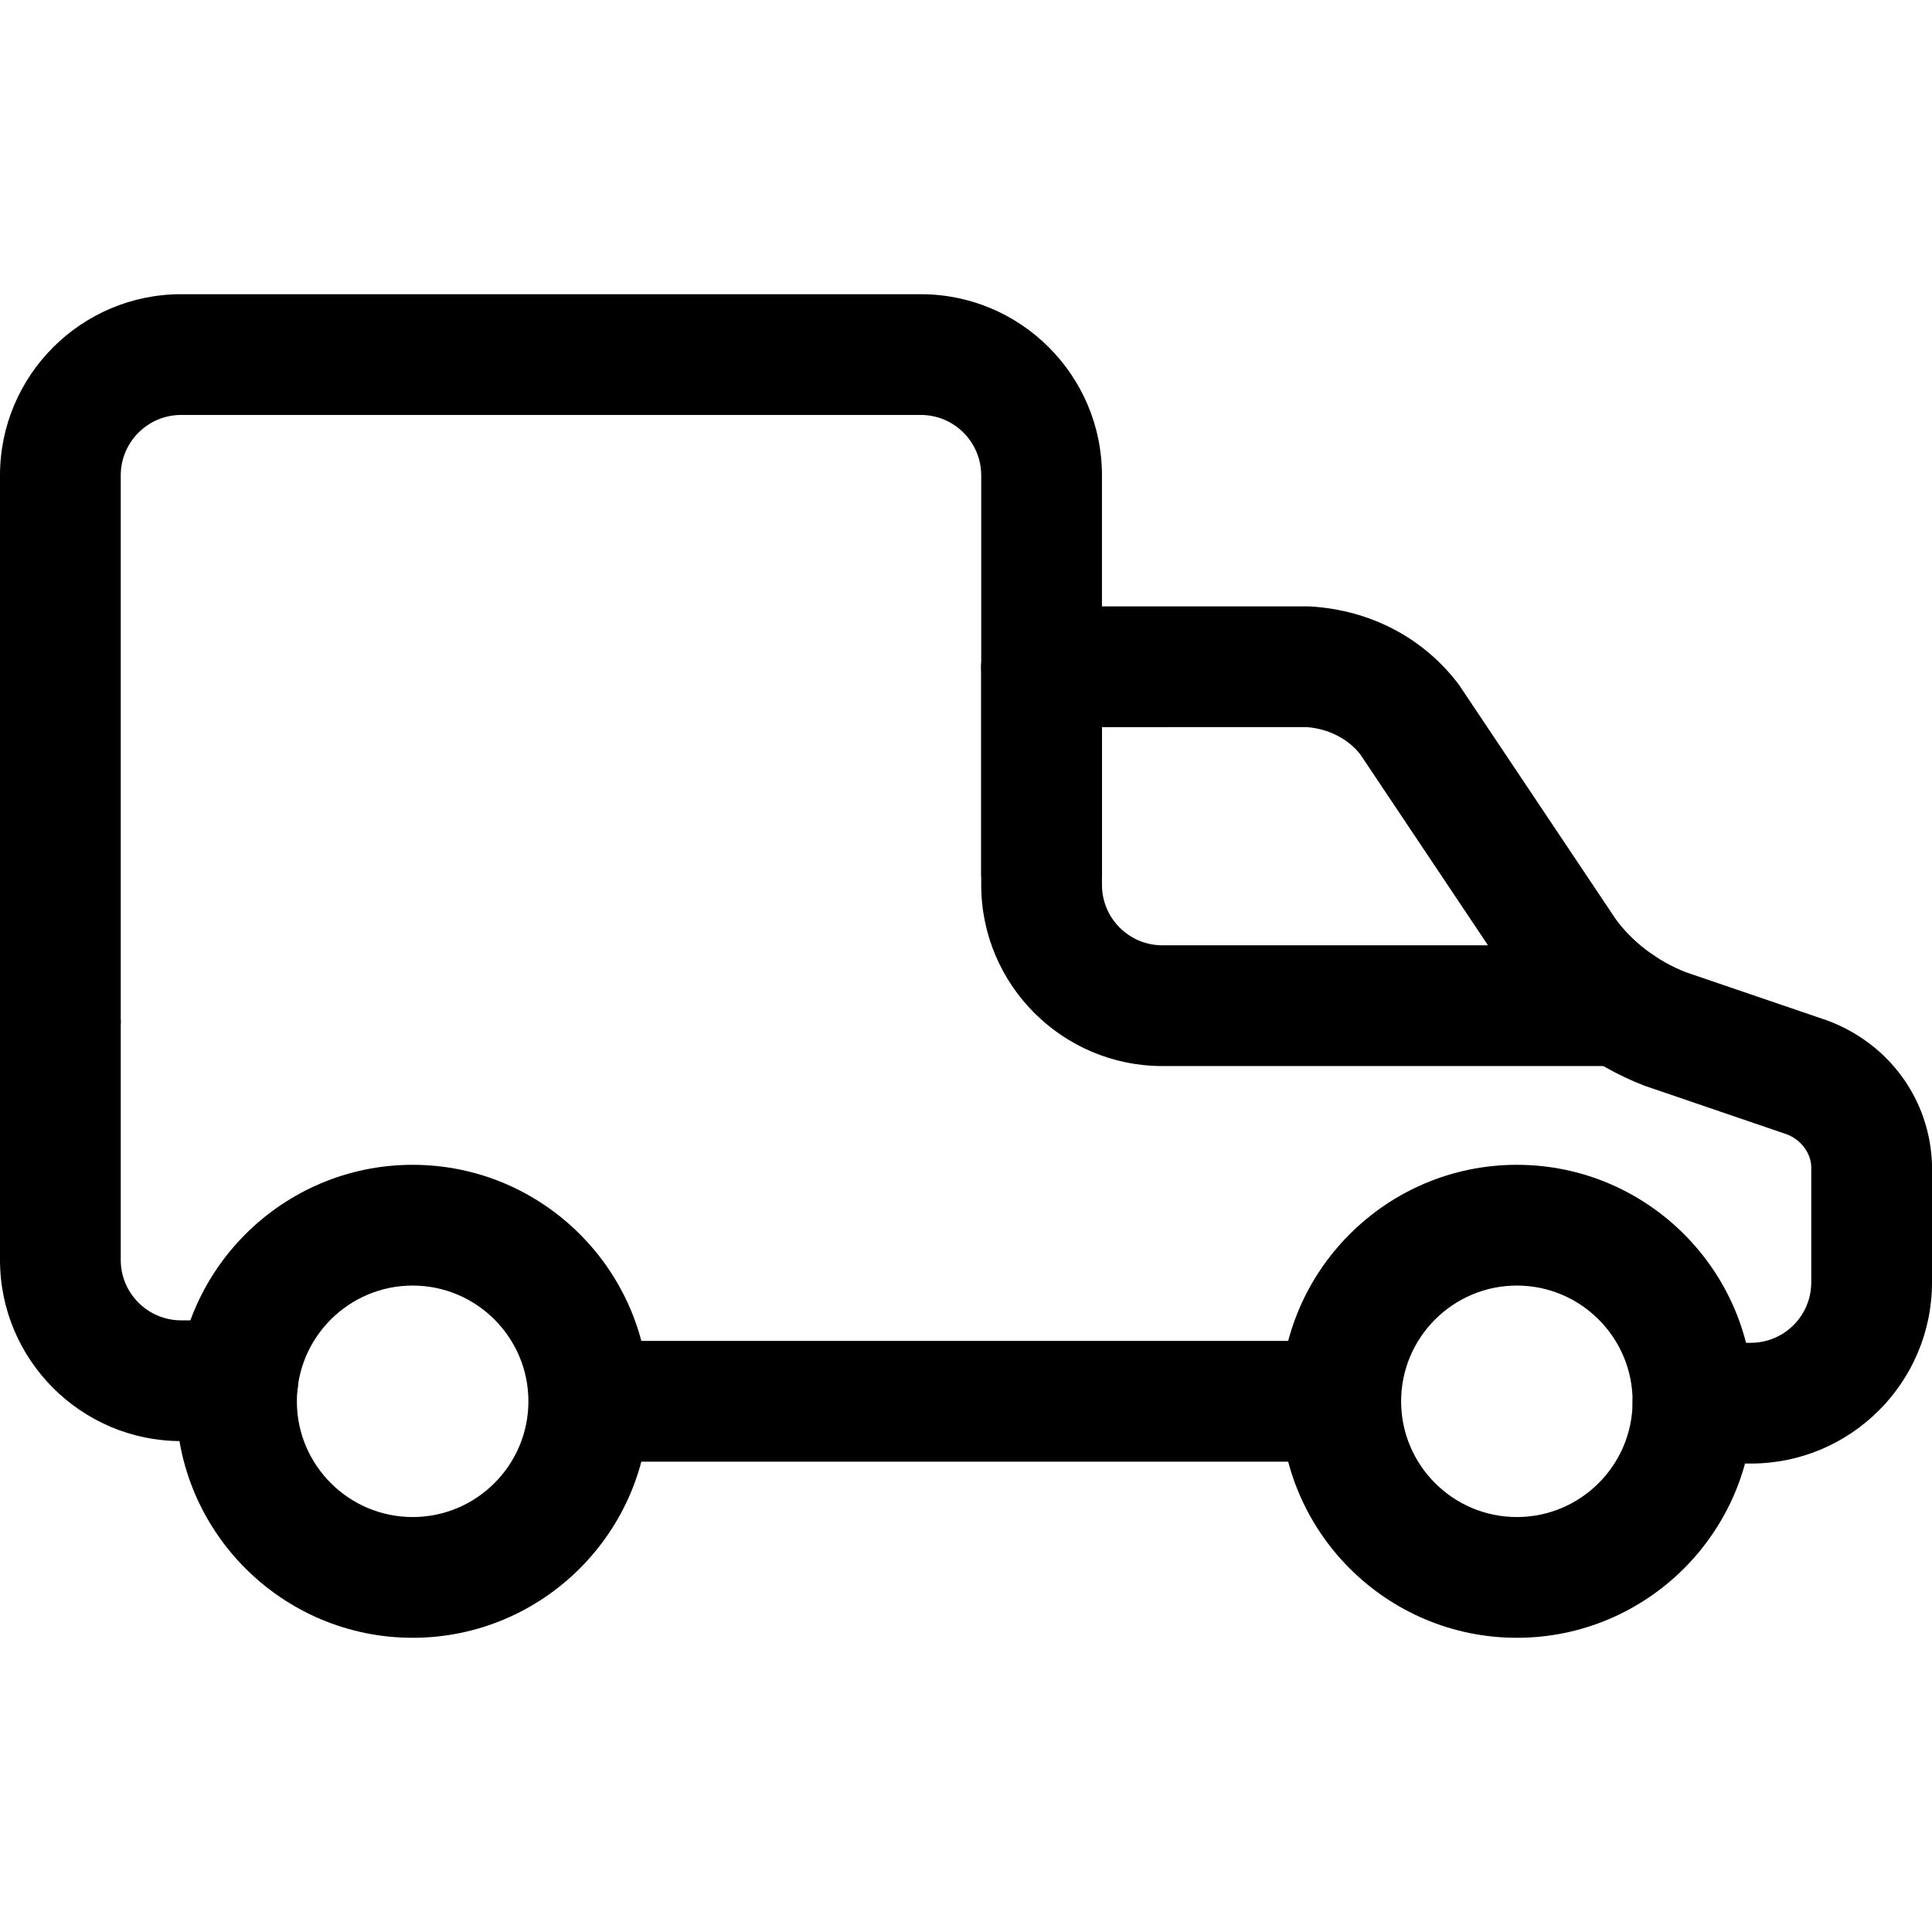 <svg xmlns="http://www.w3.org/2000/svg" viewBox="0 0 32 32"><!--! Font Icona - https://fonticona.com | License - https://fonticona.com/license | Copyright 2022 FontIcona.com --><path d="M29,24.241h-0.959c-0.553,0-1-0.448-1-1s0.447-1,1-1H29c0.552,0,1-0.449,1-1v-1.92c-0.008-0.222-0.167-0.443-0.405-0.533l-2.363-0.807c-0.87-0.34-1.585-0.891-2.108-1.609L22.534,12.5c-0.191-0.253-0.532-0.436-0.902-0.457l-4.38,0.001c-0.553,0-1-0.448-1-1s0.447-1,1-1h4.438c1.018,0.057,1.899,0.53,2.477,1.301l2.596,3.881c0.276,0.376,0.685,0.691,1.157,0.876l2.35,0.802c1.027,0.384,1.696,1.315,1.73,2.383L32,21.241C32,22.896,30.654,24.241,29,24.241z"/><path d="M22.196,24.21H9.783c-0.553,0-1-0.448-1-1s0.447-1,1-1h12.413c0.553,0,1,0.448,1,1S22.749,24.21,22.196,24.21z"/><path d="M25.124,27.127c-2.16,0-3.917-1.757-3.917-3.917c0-2.16,1.757-3.917,3.917-3.917s3.917,1.757,3.917,3.917C29.041,25.37,27.284,27.127,25.124,27.127z M25.124,21.293c-1.057,0-1.917,0.86-1.917,1.917s0.86,1.917,1.917,1.917s1.917-0.86,1.917-1.917S26.181,21.293,25.124,21.293z"/><path d="M6.835,27.127c-2.16,0-3.918-1.757-3.918-3.917c0-2.16,1.758-3.917,3.918-3.917s3.917,1.757,3.917,3.917C10.752,25.37,8.995,27.127,6.835,27.127z M6.835,21.293c-1.058,0-1.918,0.86-1.918,1.917s0.86,1.917,1.918,1.917c1.057,0,1.917-0.86,1.917-1.917S7.892,21.293,6.835,21.293z"/><path d="M26.838,17.657h-7.586c-1.654,0-3-1.346-3-3v-3.612c0-0.552,0.447-1,1-1s1,0.448,1,1v3.612c0,0.551,0.448,1,1,1h7.586c0.553,0,1,0.448,1,1S27.391,17.657,26.838,17.657z"/><path d="M3.938,23.869H3c-1.654,0-3-1.346-3-3v-3.917c0-0.552,0.447-1,1-1s1,0.448,1,1v3.917c0,0.551,0.448,1,1,1h0.938c0.553,0,1,0.448,1,1S4.49,23.869,3.938,23.869z"/><path d="M2,16.952H0V7.873c0-1.654,1.346-3,3-3h12.252c1.654,0,3,1.346,3,3v6.648h-2V7.873c0-0.551-0.448-1-1-1H3c-0.552,0-1,0.449-1,1V16.952z"/></svg>